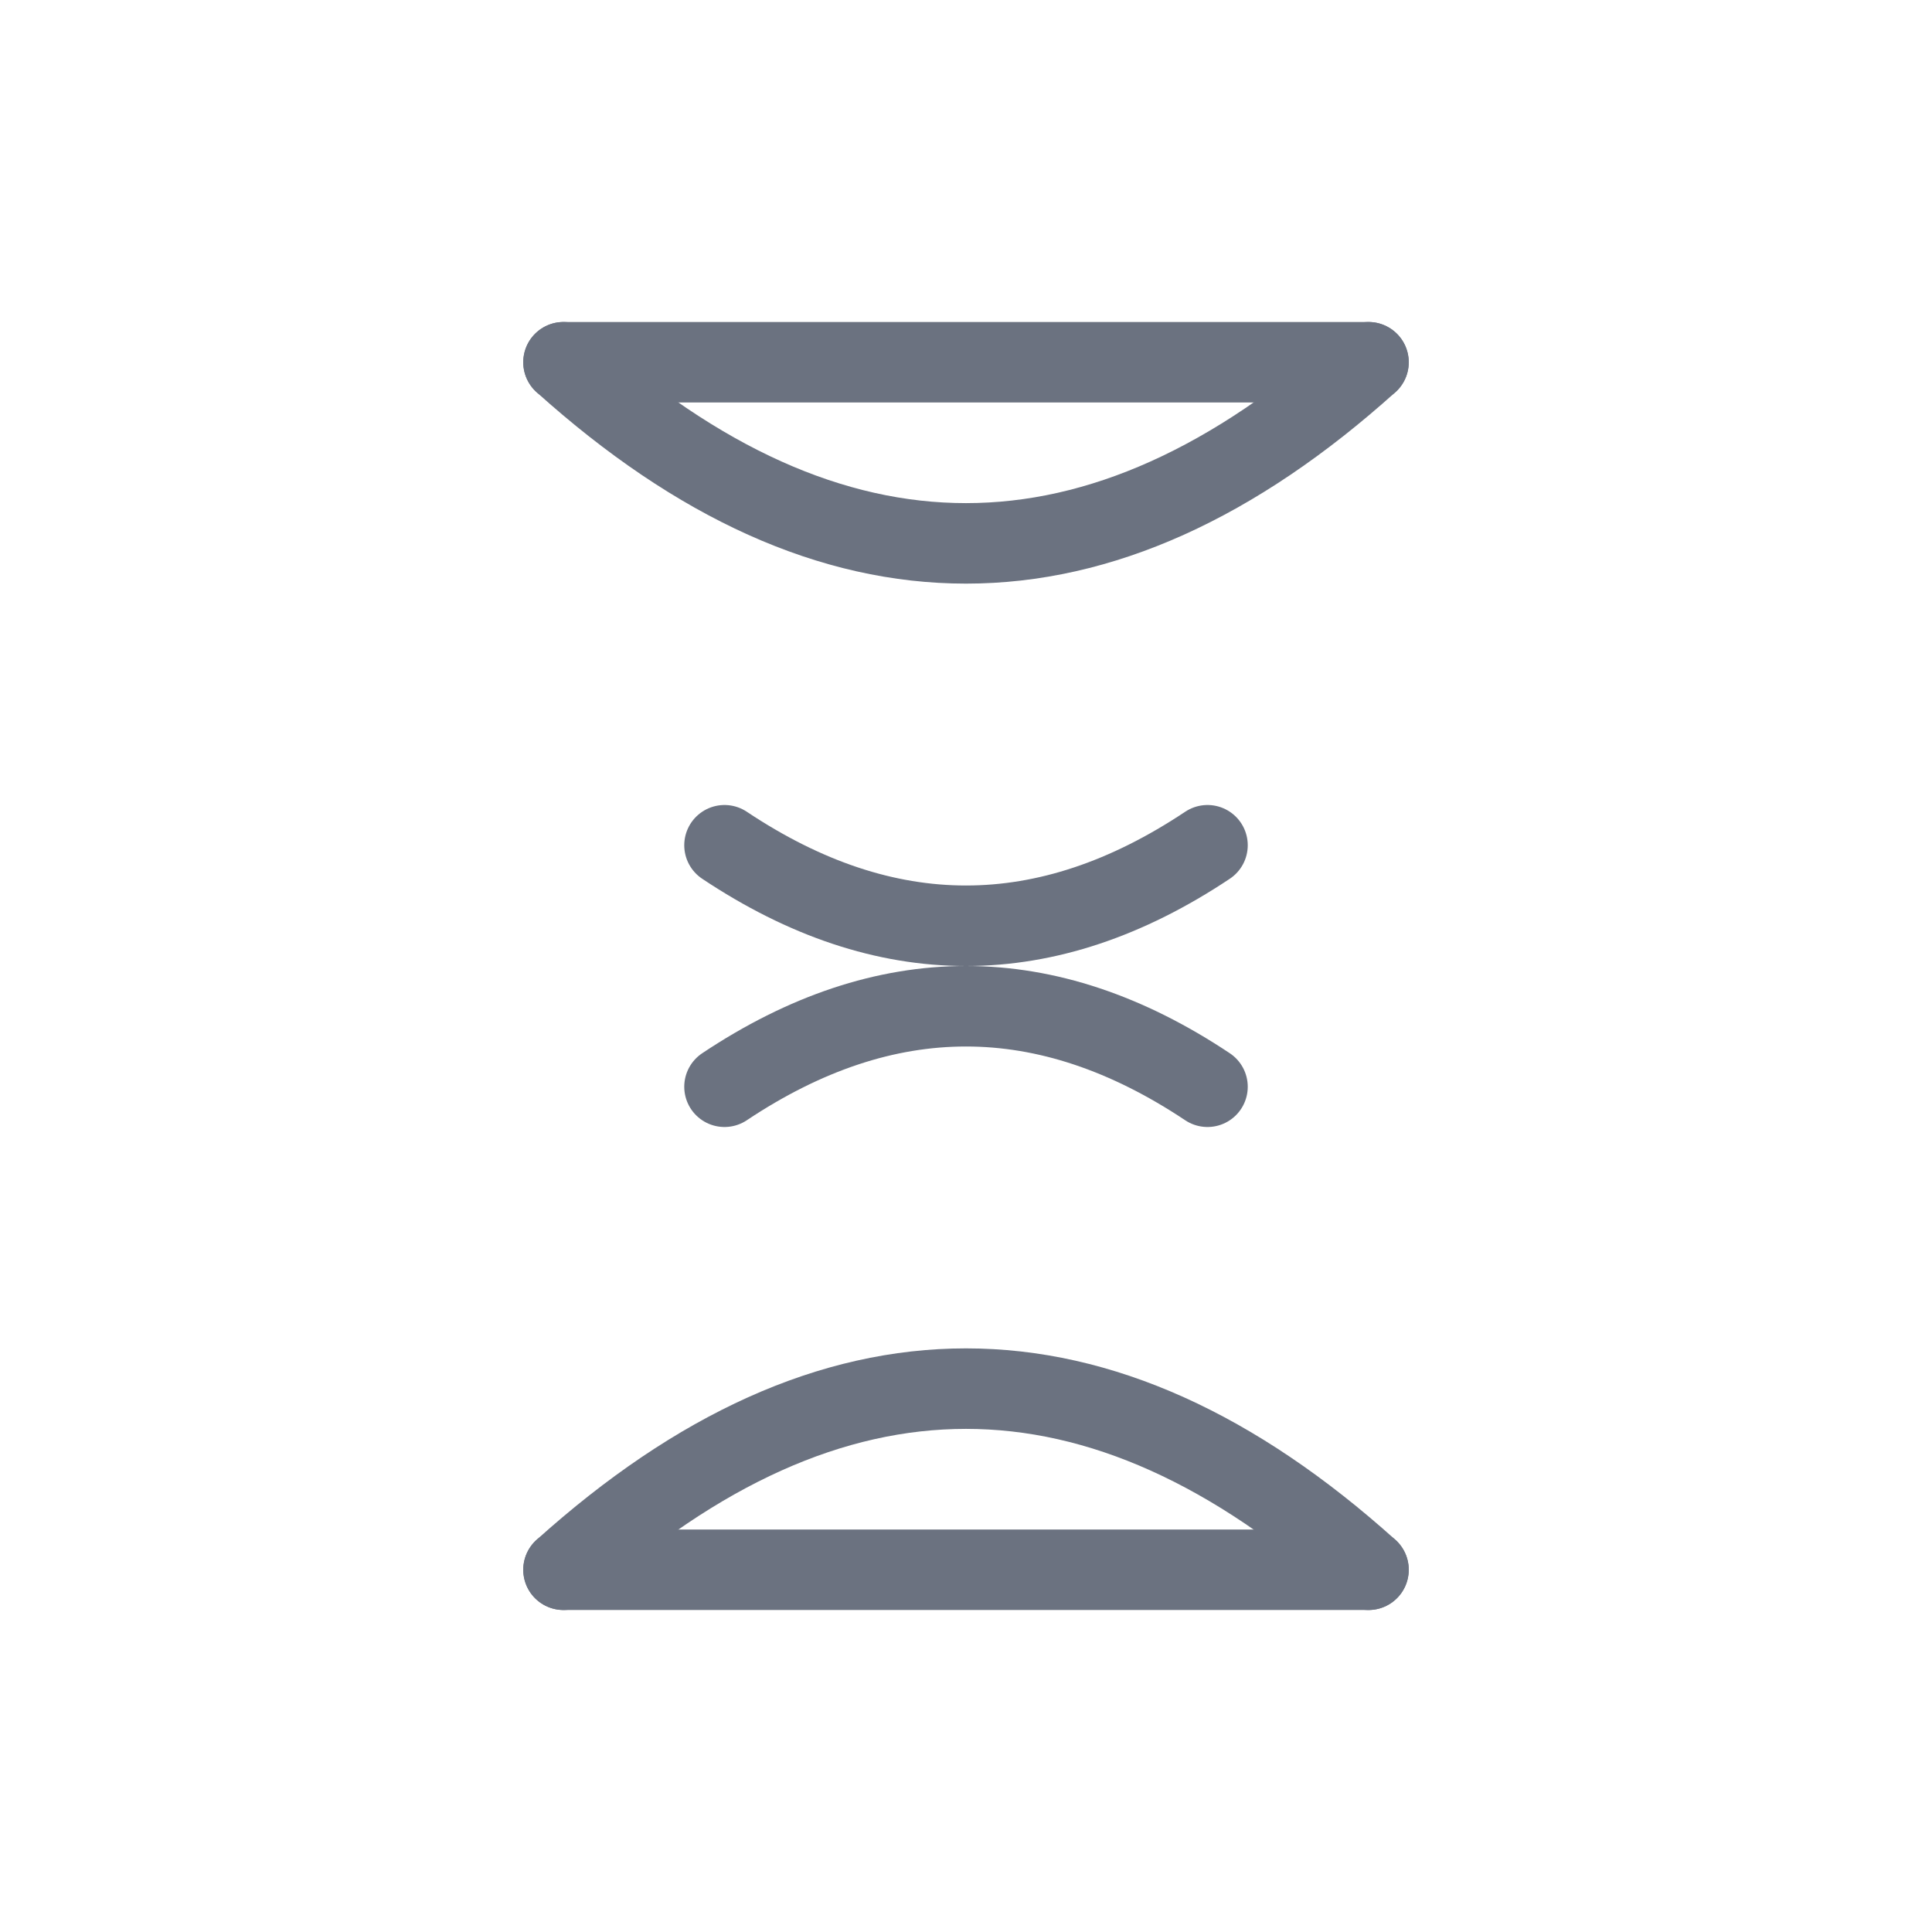 <svg xmlns="http://www.w3.org/2000/svg" width="96" height="96" viewBox="0 0 96 96" fill="none" stroke-linecap="round" stroke-linejoin="round">

<path d="M28 18 H68 M28 78 H68" stroke="#6B7280" stroke-width="4" />
<path d="M28 18 Q48 36 68 18" stroke="#6B7280" stroke-width="4" />
<path d="M28 78 Q48 60 68 78" stroke="#6B7280" stroke-width="4" />
<path d="M36 54 Q48 46 60 54" stroke="#6B7280" stroke-width="4" />
<path d="M36 42 Q48 50 60 42" stroke="#6B7280" stroke-width="4" />

</svg>